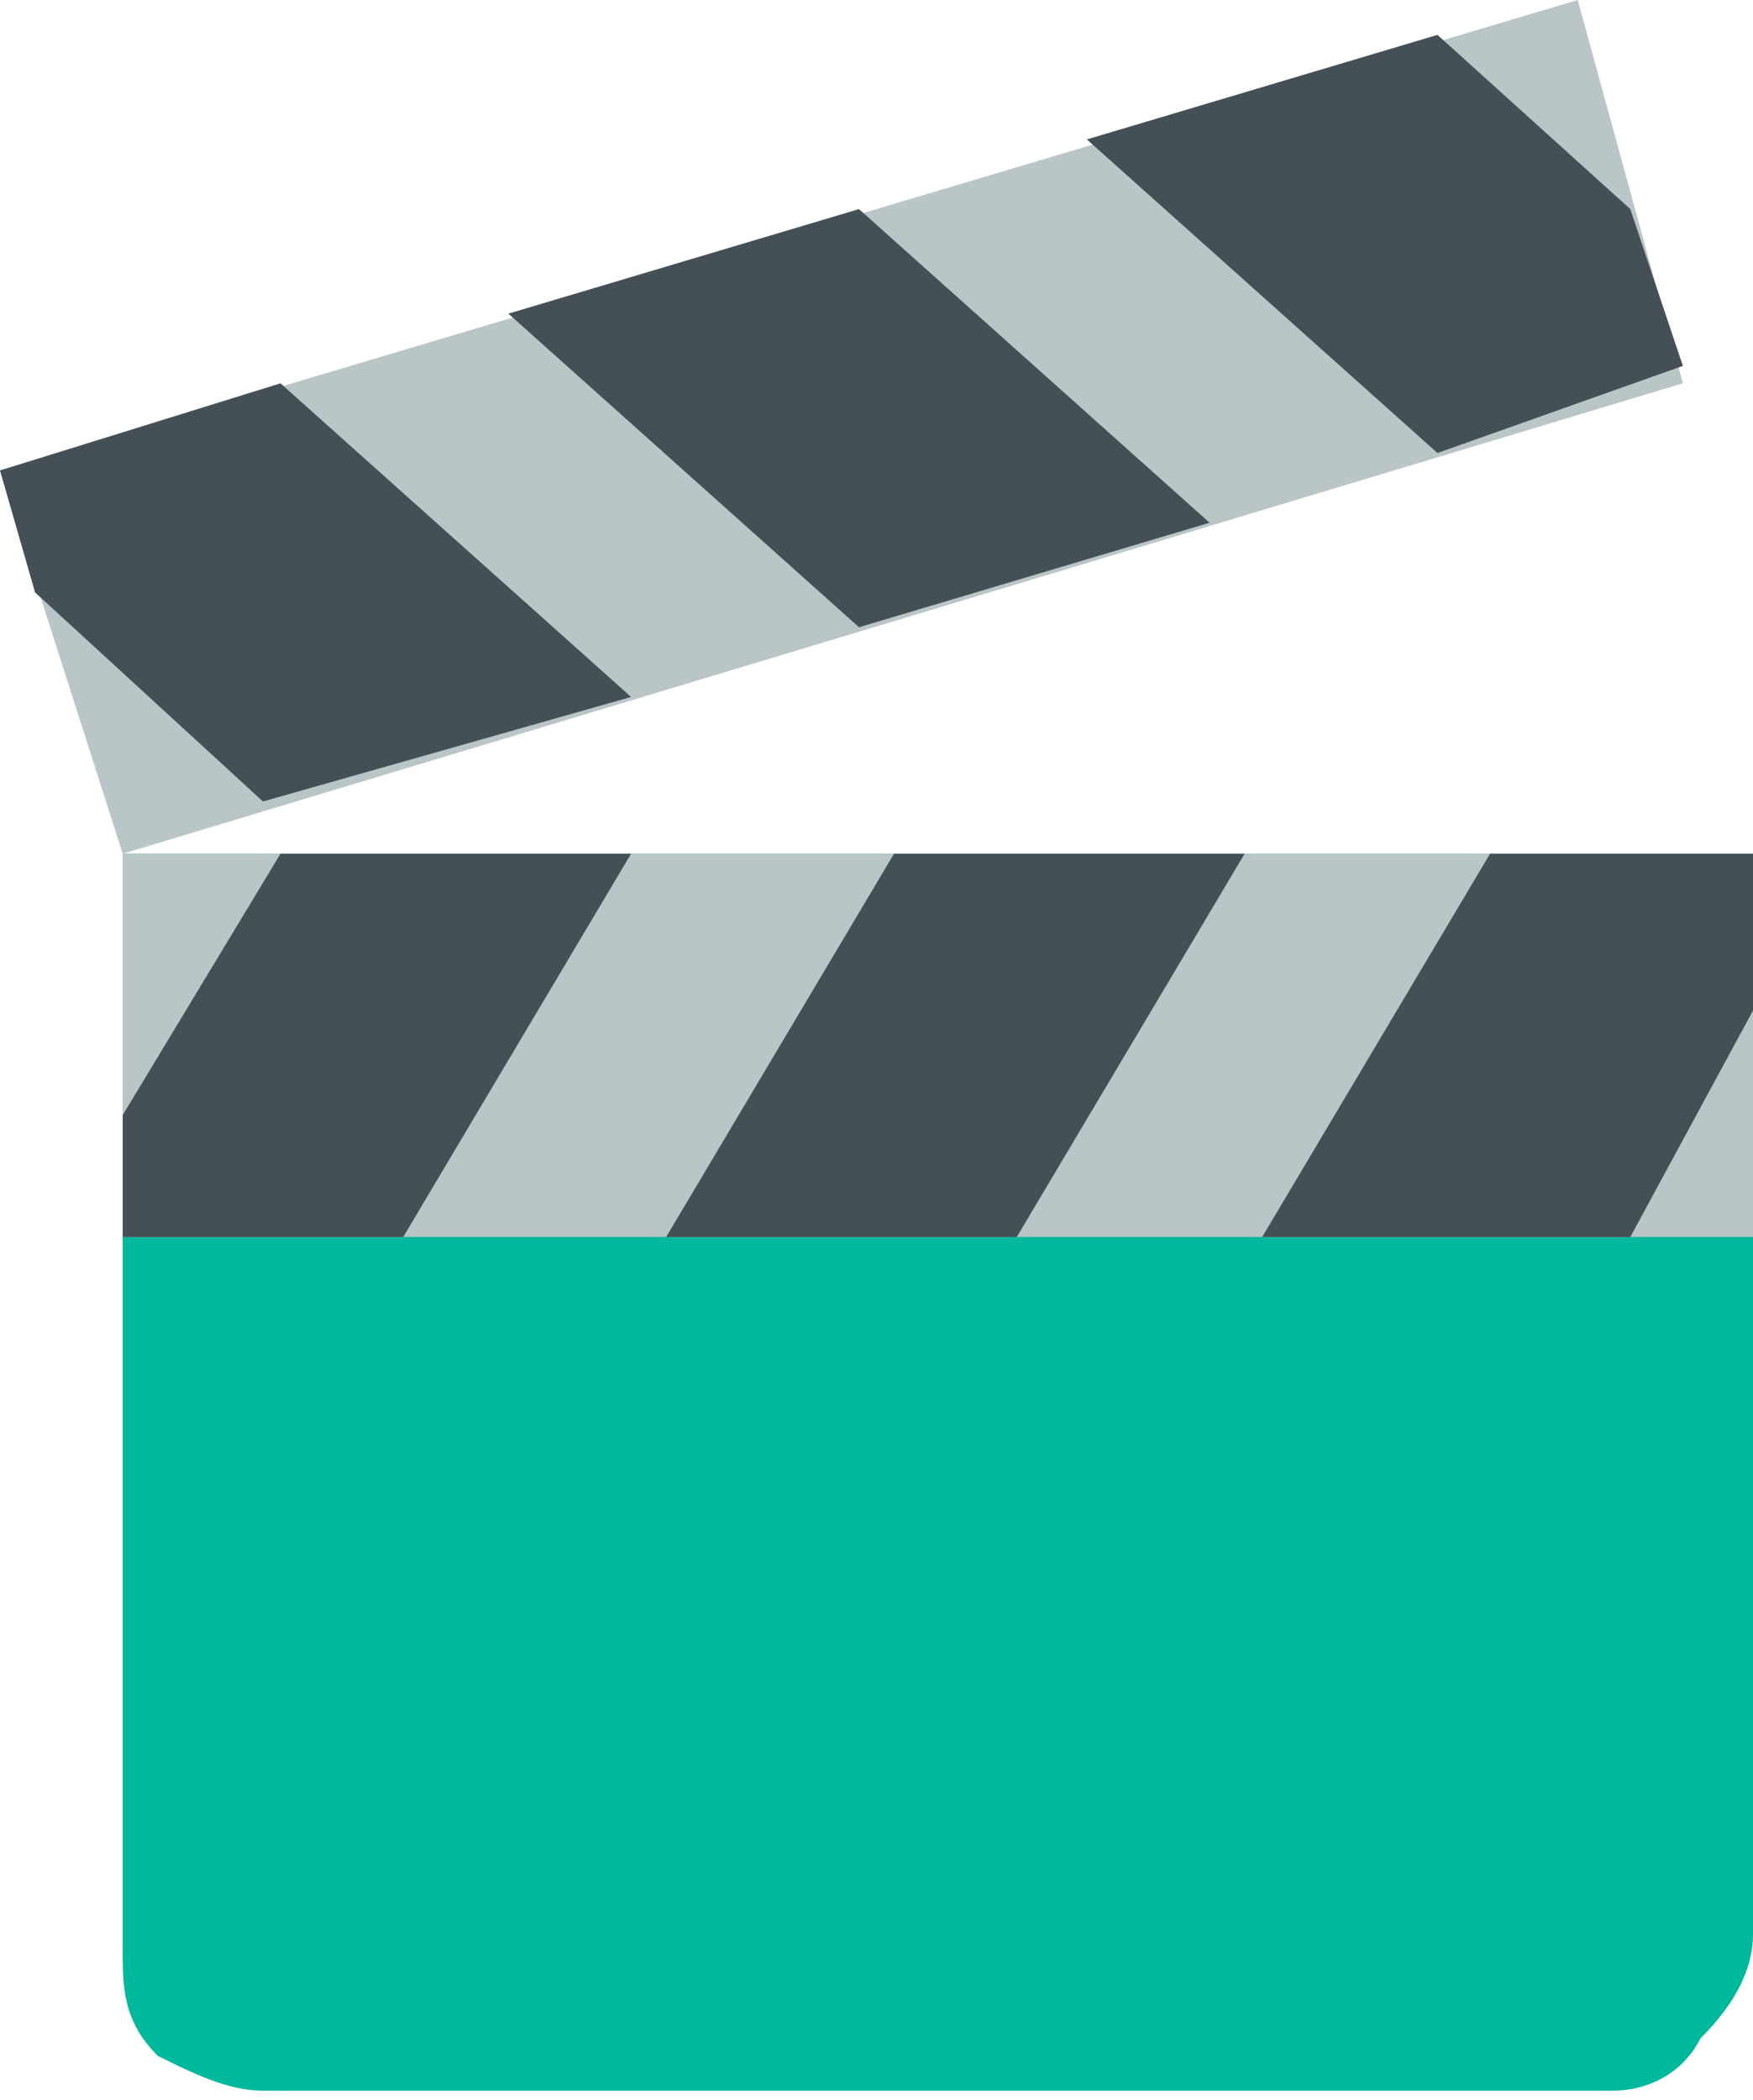 <svg viewBox="0 0 81 97" fill="none" xmlns="http://www.w3.org/2000/svg">
<g clip-path="url(#clip0_137_14896)">
<path d="M74.521 96.576H12.151C10.531 96.576 8.911 95.772 7.291 94.967C5.671 93.357 5.671 91.748 5.671 90.138V39.435H81.001V89.333C81.001 90.943 80.191 92.552 78.571 94.162C77.761 95.772 76.141 96.576 74.521 96.576Z" fill="#00B89C"/>
<path d="M77.76 17.706L5.67 39.436L0 21.73L72.9 0L77.76 17.706ZM81 39.436H5.67V57.141H81V39.436Z" fill="#B9C5C6"/>
<path d="M12.15 37.023L1.62 27.365L0 21.731L12.96 17.707L29.16 32.194L12.15 37.023ZM29.16 39.437H12.96L5.67 51.509V57.143H18.63L29.16 39.437ZM23.49 14.488L39.69 9.659L55.89 24.146L39.69 28.974L23.49 14.488ZM41.31 39.437H57.51L46.98 57.143H30.78L41.31 39.437ZM66.42 1.611L75.33 9.659L77.76 16.902L66.42 20.926L50.22 6.44L66.42 1.611ZM68.85 39.437H81V46.68L75.33 57.143H58.32L68.85 39.437Z" fill="#445056"/>
</g>
<defs>
<clipPath id="clip0_137_14896">
<rect width="81" height="96.577" fill="white"/>
</clipPath>
</defs>
</svg>
